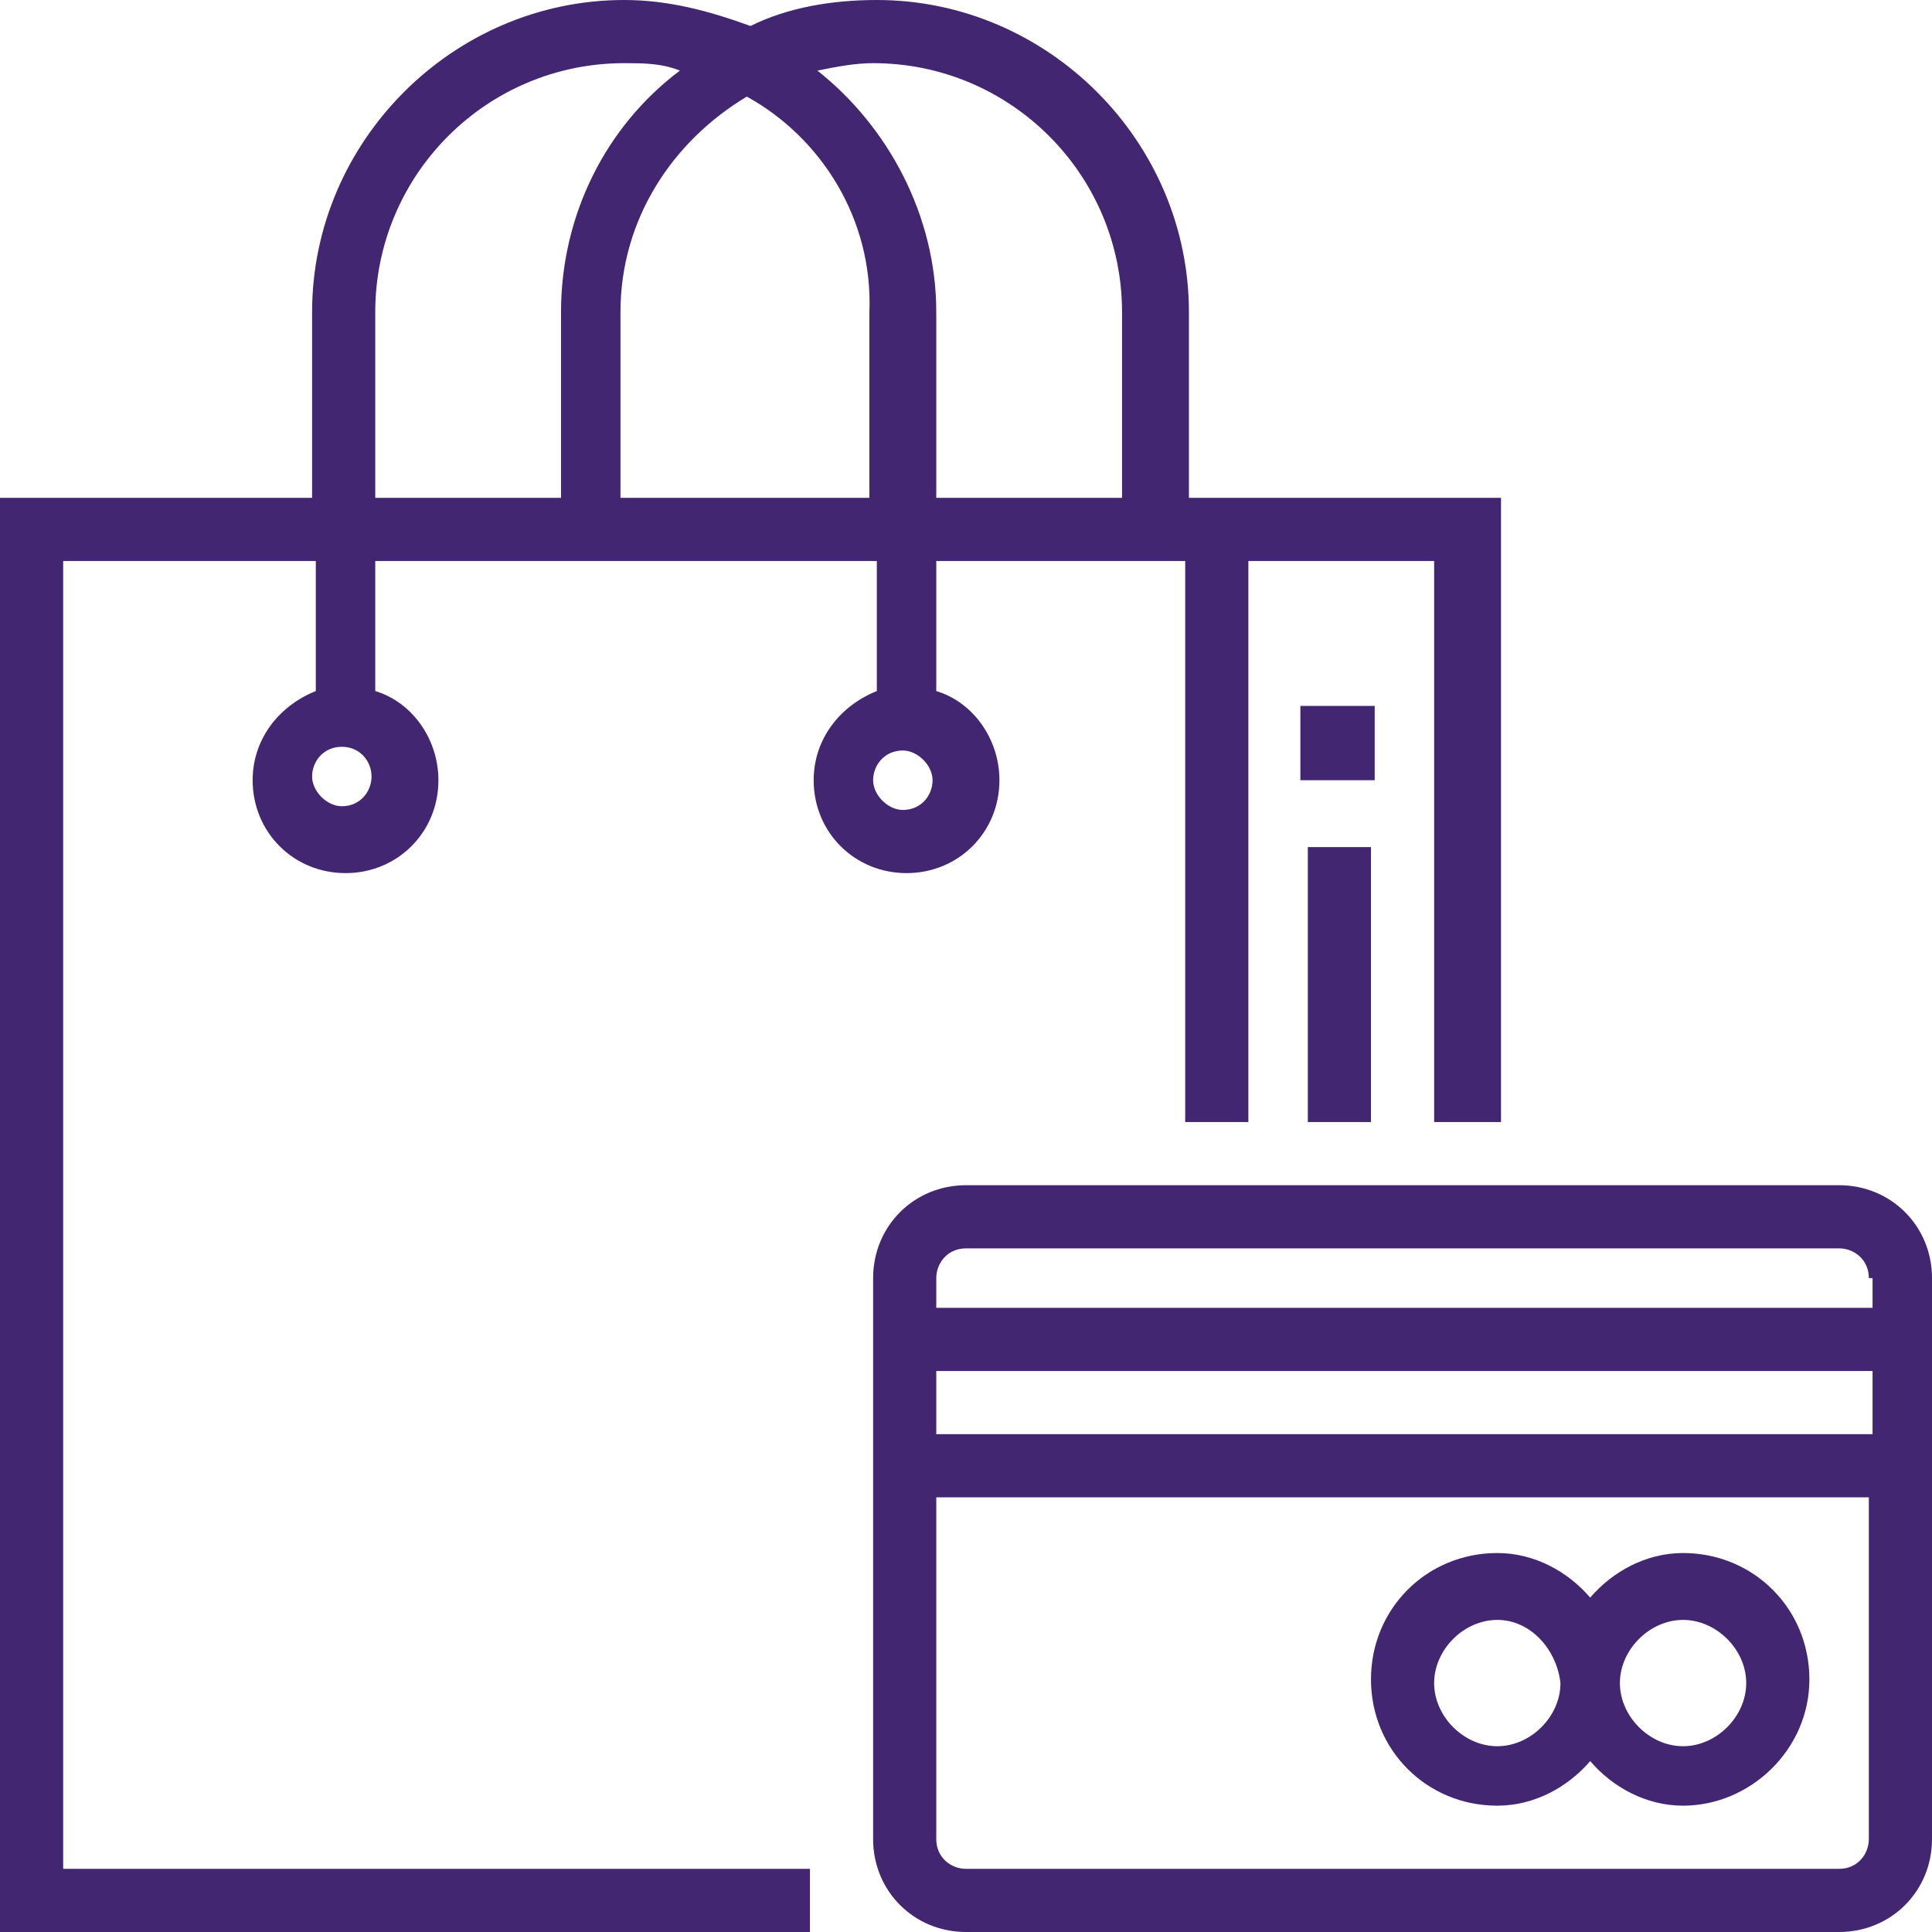 <?xml version="1.0" encoding="utf-8"?>
<!-- Generator: Adobe Illustrator 22.0.1, SVG Export Plug-In . SVG Version: 6.00 Build 0)  -->
<svg version="1.1" id="Layer_1" xmlns="http://www.w3.org/2000/svg" xmlns:xlink="http://www.w3.org/1999/xlink" x="0px" y="0px"
	 viewBox="0 0 52 52" style="enable-background:new 0 0 52 52;" xml:space="preserve">
<style type="text/css">
	.st0{fill:#432671;}
</style>
<path class="st0" d="M38.6,30.2V15.1h-5v15.1h-1.7V15.1h-6.7v3.5c1,0.3,1.7,1.3,1.7,2.4c0,1.4-1.1,2.5-2.5,2.5s-2.5-1.1-2.5-2.5
	c0-1.1,0.7-2,1.7-2.4v-3.5H10.1v3.5c1,0.3,1.7,1.3,1.7,2.4c0,1.4-1.1,2.5-2.5,2.5c-1.4,0-2.5-1.1-2.5-2.5c0-1.1,0.7-2,1.7-2.4v-3.5
	H1.7v35.2h20.1V52H0V13.4h8.4v-5c0-4.6,3.8-8.4,8.4-8.4c1.2,0,2.3,0.3,3.4,0.7c1-0.5,2.2-0.7,3.4-0.7c4.6,0,8.4,3.8,8.4,8.4v5h8.4
	v16.8H38.6L38.6,30.2z M24.3,21.8c0.5,0,0.8-0.4,0.8-0.8s-0.4-0.8-0.8-0.8c-0.5,0-0.8,0.4-0.8,0.8S23.9,21.8,24.3,21.8L24.3,21.8z
	 M9.2,20.1c-0.5,0-0.8,0.4-0.8,0.8s0.4,0.8,0.8,0.8c0.5,0,0.8-0.4,0.8-0.8S9.7,20.1,9.2,20.1L9.2,20.1z M16.8,1.7
	c-3.7,0-6.7,3-6.7,6.7v5h5v-5c0-2.6,1.2-5,3.2-6.5C17.8,1.7,17.3,1.7,16.8,1.7L16.8,1.7z M20.1,2.6c-2,1.2-3.4,3.3-3.4,5.8v5h6.7v-5
	C23.5,5.9,22.1,3.7,20.1,2.6L20.1,2.6z M30.2,8.4c0-3.7-3-6.7-6.7-6.7c-0.5,0-1,0.1-1.5,0.2c1.9,1.5,3.2,3.9,3.2,6.5v5h5V8.4
	L30.2,8.4z M49.5,52H26c-1.4,0-2.5-1.1-2.5-2.5V34.4c0-1.4,1.1-2.5,2.5-2.5h23.5c1.4,0,2.5,1.1,2.5,2.5v15.1
	C52,50.9,50.9,52,49.5,52L49.5,52z M50.3,34.4c0-0.5-0.4-0.8-0.8-0.8H26c-0.5,0-0.8,0.4-0.8,0.8v0.8h25.2V34.4L50.3,34.4z
	 M50.3,36.9H25.2v1.7h25.2V36.9L50.3,36.9z M50.3,40.3H25.2v9.2c0,0.5,0.4,0.8,0.8,0.8h23.5c0.5,0,0.8-0.4,0.8-0.8V40.3L50.3,40.3z
	 M45.3,48.6c-1,0-1.9-0.5-2.5-1.2c-0.6,0.7-1.5,1.2-2.5,1.2c-1.9,0-3.4-1.5-3.4-3.4s1.5-3.4,3.4-3.4c1,0,1.9,0.5,2.5,1.2
	c0.6-0.7,1.5-1.2,2.5-1.2c1.9,0,3.4,1.5,3.4,3.4S47.1,48.6,45.3,48.6L45.3,48.6z M40.3,43.6c-0.9,0-1.7,0.8-1.7,1.7
	c0,0.9,0.8,1.7,1.7,1.7c0.9,0,1.7-0.8,1.7-1.7C41.9,44.4,41.2,43.6,40.3,43.6L40.3,43.6z M45.3,43.6c-0.9,0-1.7,0.8-1.7,1.7
	c0,0.9,0.8,1.7,1.7,1.7c0.9,0,1.7-0.8,1.7-1.7C47,44.4,46.2,43.6,45.3,43.6L45.3,43.6z M35.2,30.2v-7.4h1.7v7.4H35.2L35.2,30.2z
	 M35,21v-2h2v2H35L35,21z"/>
</svg>
